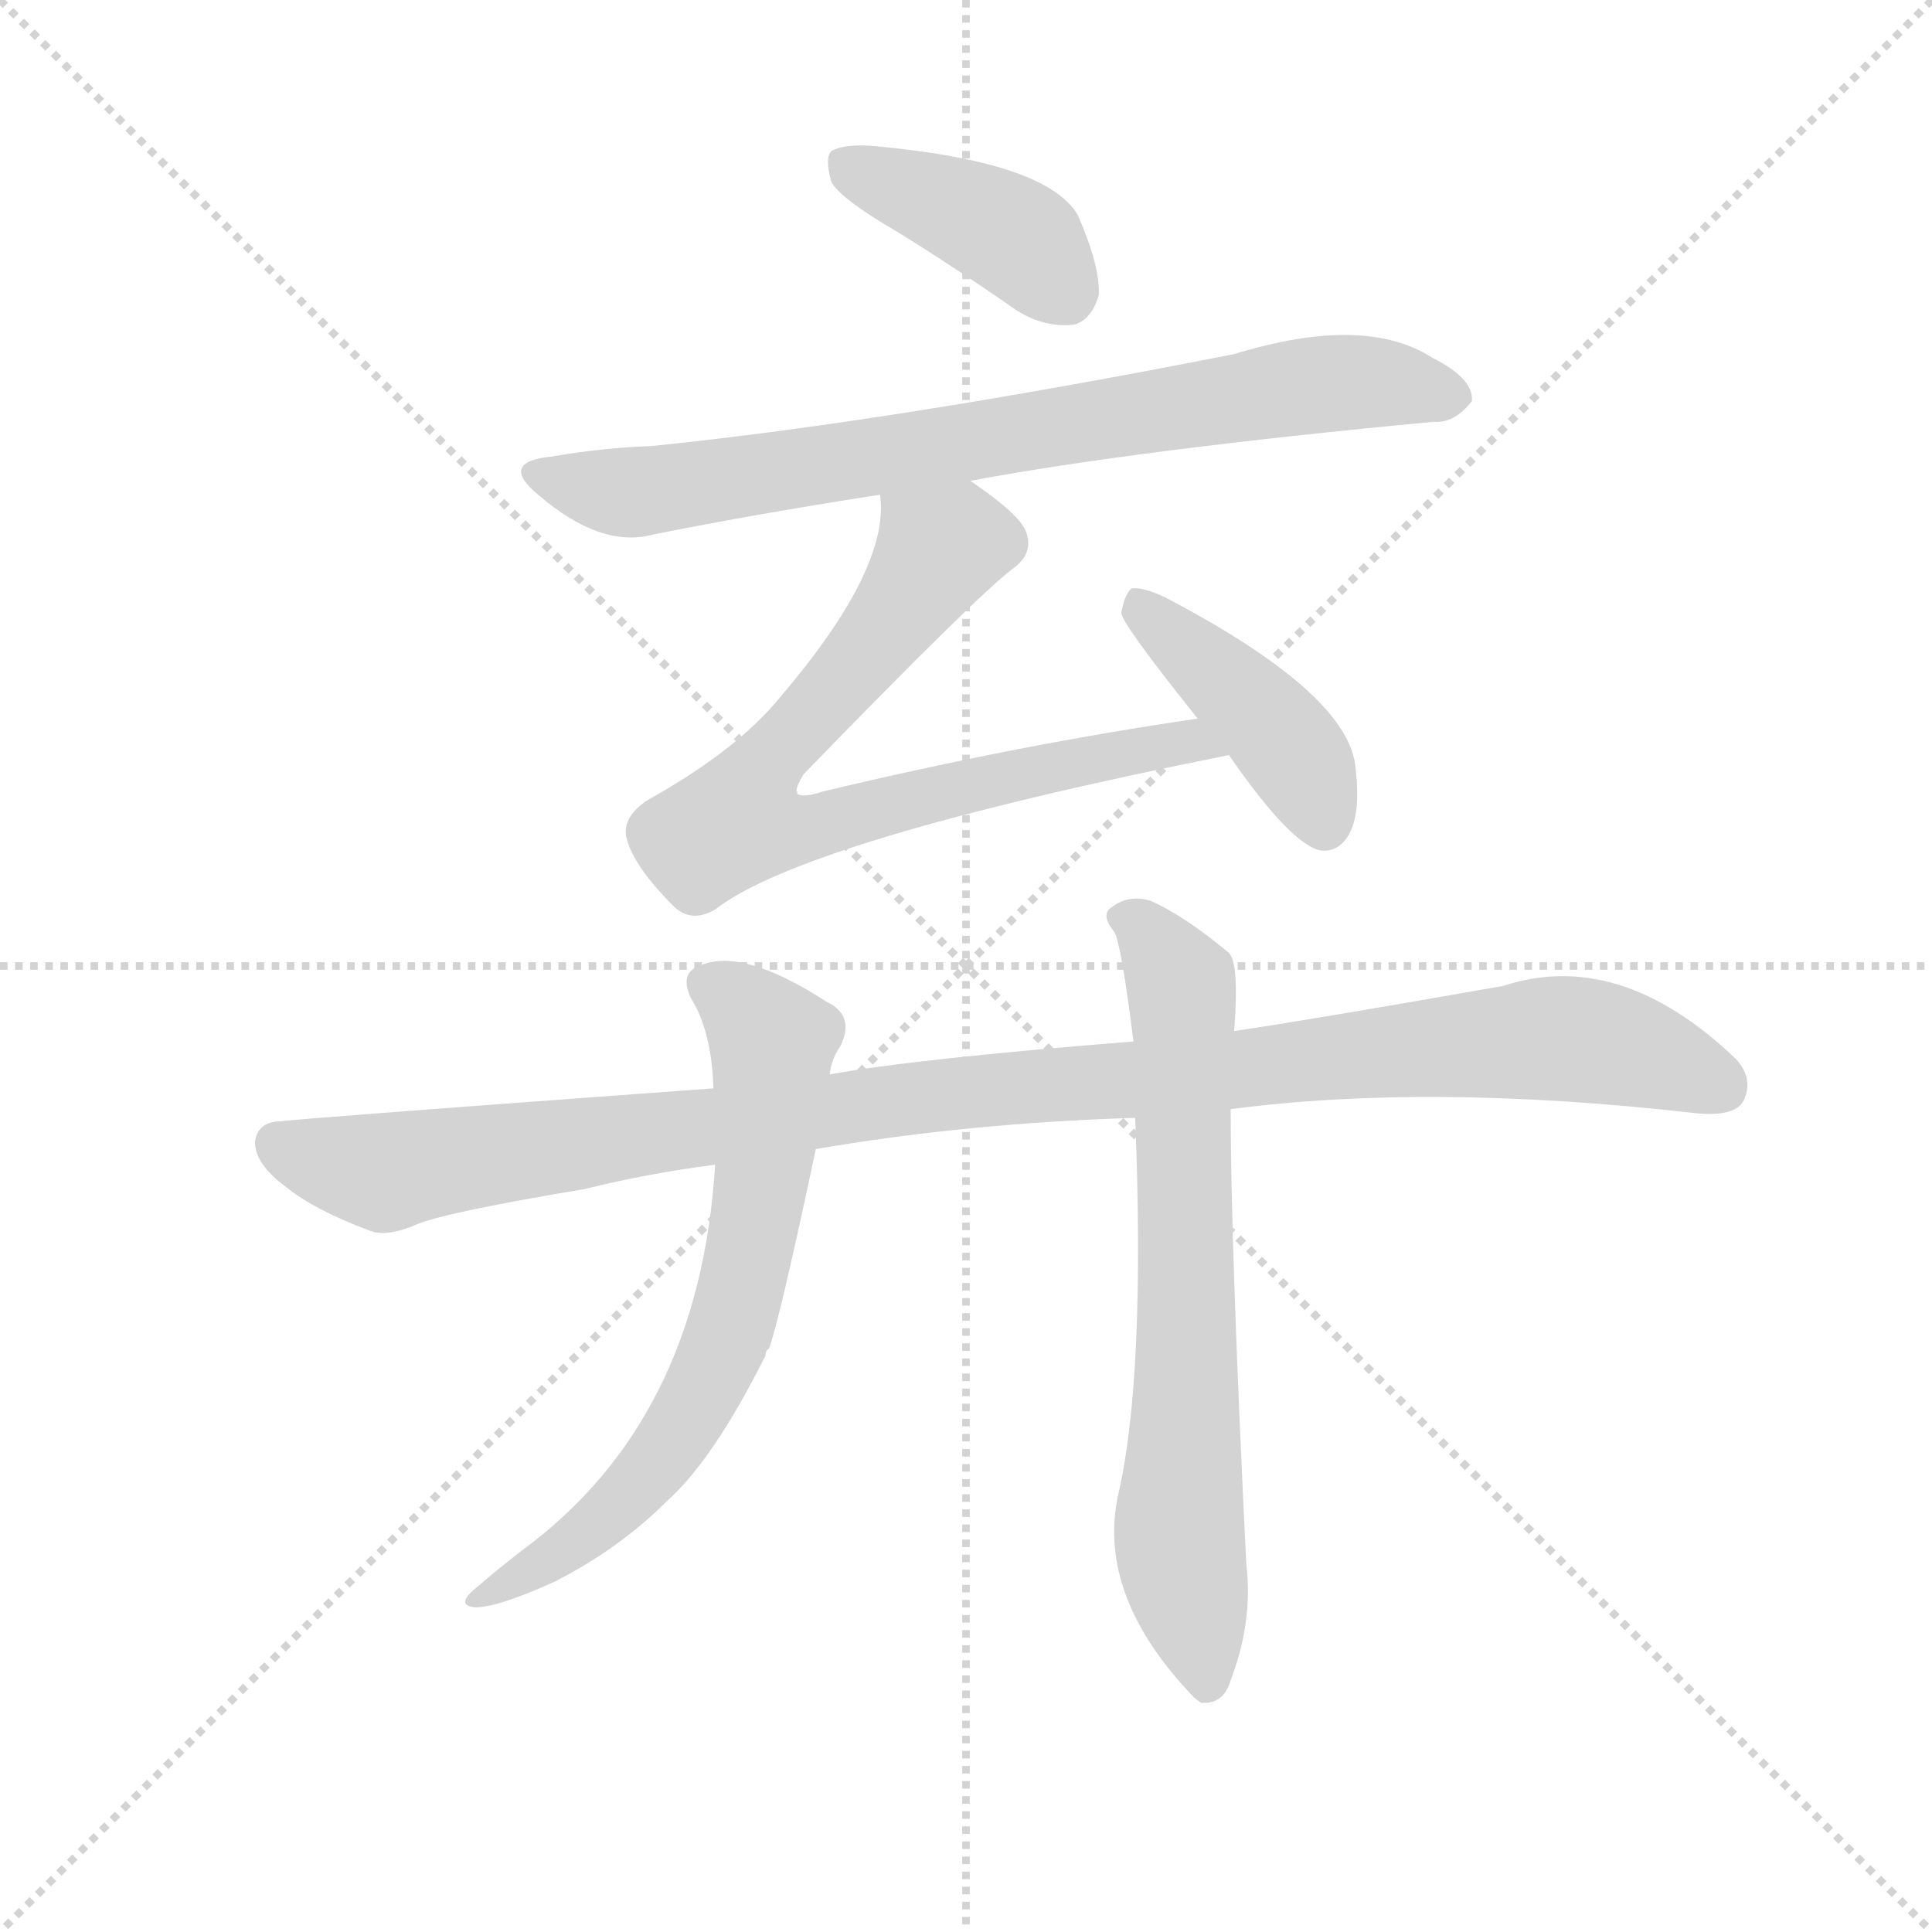 <svg version="1.1" viewBox="0 0 1024 1024" xmlns="http://www.w3.org/2000/svg">
  <g stroke="lightgray" stroke-dasharray="1,1" stroke-width="1" transform="scale(4, 4)">
    <line x1="0" y1="0" x2="256" y2="256"></line>
    <line x1="256" y1="0" x2="0" y2="256"></line>
    <line x1="128" y1="0" x2="128" y2="256"></line>
    <line x1="0" y1="128" x2="256" y2="128"></line>
  </g>
  <g transform="scale(0.92, -0.92) translate(60, -850)">
    <style type="text/css">
      
        @keyframes keyframes0 {
          from {
            stroke: blue;
            stroke-dashoffset: 408;
            stroke-width: 128;
          }
          57% {
            animation-timing-function: step-end;
            stroke: blue;
            stroke-dashoffset: 0;
            stroke-width: 128;
          }
          to {
            stroke: black;
            stroke-width: 1024;
          }
        }
        #make-me-a-hanzi-animation-0 {
          animation: keyframes0 0.582s both;
          animation-delay: 0s;
          animation-timing-function: linear;
        }
      
        @keyframes keyframes1 {
          from {
            stroke: blue;
            stroke-dashoffset: 788;
            stroke-width: 128;
          }
          72% {
            animation-timing-function: step-end;
            stroke: blue;
            stroke-dashoffset: 0;
            stroke-width: 128;
          }
          to {
            stroke: black;
            stroke-width: 1024;
          }
        }
        #make-me-a-hanzi-animation-1 {
          animation: keyframes1 0.891s both;
          animation-delay: 0.582s;
          animation-timing-function: linear;
        }
      
        @keyframes keyframes2 {
          from {
            stroke: blue;
            stroke-dashoffset: 771;
            stroke-width: 128;
          }
          72% {
            animation-timing-function: step-end;
            stroke: blue;
            stroke-dashoffset: 0;
            stroke-width: 128;
          }
          to {
            stroke: black;
            stroke-width: 1024;
          }
        }
        #make-me-a-hanzi-animation-2 {
          animation: keyframes2 0.877s both;
          animation-delay: 1.473s;
          animation-timing-function: linear;
        }
      
        @keyframes keyframes3 {
          from {
            stroke: blue;
            stroke-dashoffset: 425;
            stroke-width: 128;
          }
          58% {
            animation-timing-function: step-end;
            stroke: blue;
            stroke-dashoffset: 0;
            stroke-width: 128;
          }
          to {
            stroke: black;
            stroke-width: 1024;
          }
        }
        #make-me-a-hanzi-animation-3 {
          animation: keyframes3 0.596s both;
          animation-delay: 2.351s;
          animation-timing-function: linear;
        }
      
        @keyframes keyframes4 {
          from {
            stroke: blue;
            stroke-dashoffset: 1099;
            stroke-width: 128;
          }
          78% {
            animation-timing-function: step-end;
            stroke: blue;
            stroke-dashoffset: 0;
            stroke-width: 128;
          }
          to {
            stroke: black;
            stroke-width: 1024;
          }
        }
        #make-me-a-hanzi-animation-4 {
          animation: keyframes4 1.144s both;
          animation-delay: 2.947s;
          animation-timing-function: linear;
        }
      
        @keyframes keyframes5 {
          from {
            stroke: blue;
            stroke-dashoffset: 691;
            stroke-width: 128;
          }
          69% {
            animation-timing-function: step-end;
            stroke: blue;
            stroke-dashoffset: 0;
            stroke-width: 128;
          }
          to {
            stroke: black;
            stroke-width: 1024;
          }
        }
        #make-me-a-hanzi-animation-5 {
          animation: keyframes5 0.812s both;
          animation-delay: 4.091s;
          animation-timing-function: linear;
        }
      
        @keyframes keyframes6 {
          from {
            stroke: blue;
            stroke-dashoffset: 713;
            stroke-width: 128;
          }
          70% {
            animation-timing-function: step-end;
            stroke: blue;
            stroke-dashoffset: 0;
            stroke-width: 128;
          }
          to {
            stroke: black;
            stroke-width: 1024;
          }
        }
        #make-me-a-hanzi-animation-6 {
          animation: keyframes6 0.83s both;
          animation-delay: 4.903s;
          animation-timing-function: linear;
        }
      
    </style>
    
      <path d="M 456 717 Q 490 696 526 671 Q 542 661 559 663 Q 569 666 573 680 Q 574 696 561 726 Q 543 757 442 766 Q 426 767 419 763 Q 415 759 419 745 Q 425 735 456 717 Z" fill="lightgray"></path>
    
      <path d="M 499 573 Q 596 591 766 607 Q 778 606 788 619 Q 789 632 765 644 Q 726 669 651 646 Q 453 607 315 593 Q 287 592 258 587 Q 227 584 250 565 Q 286 534 316 542 Q 376 554 447 565 L 499 573 Z" fill="lightgray"></path>
    
      <path d="M 447 565 Q 453 523 390 449 Q 365 418 313 389 Q 298 379 301 367 Q 305 351 328 328 Q 338 318 352 326 Q 403 366 648 415 C 677 421 660 440 630 436 Q 527 421 414 394 Q 402 390 399 393 Q 398 396 403 404 Q 502 506 523 522 Q 536 531 531 544 Q 527 554 499 573 C 475 591 448 595 447 565 Z" fill="lightgray"></path>
    
      <path d="M 648 415 Q 684 363 701 360 Q 711 359 717 369 Q 724 381 721 407 Q 718 450 611 506 Q 598 512 592 511 Q 588 508 586 497 Q 586 491 630 436 L 648 415 Z" fill="lightgray"></path>
    
      <path d="M 410 188 Q 497 203 594 206 L 649 211 Q 763 226 914 209 Q 938 206 944 215 Q 951 228 940 240 Q 873 304 806 282 Q 698 263 651 256 L 593 250 Q 467 240 418 231 L 351 223 Q 105 205 102 204 Q 89 204 87 193 Q 86 180 105 166 Q 121 153 153 141 Q 163 137 181 145 Q 199 152 277 165 Q 313 174 352 179 L 410 188 Z" fill="lightgray"></path>
    
      <path d="M 352 179 Q 343 32 241 -43 Q 228 -53 214 -65 Q 202 -75 214 -76 Q 227 -76 260 -61 Q 297 -42 324 -15 Q 351 9 381 69 Q 381 72 383 73 Q 389 89 410 188 L 418 231 Q 419 240 424 247 Q 433 265 416 273 Q 368 304 344 294 Q 331 290 338 275 Q 350 256 351 223 L 352 179 Z" fill="lightgray"></path>
    
      <path d="M 594 206 Q 600 56 584 -12 Q 572 -70 628 -128 Q 629 -129 632 -131 Q 645 -132 649 -118 Q 662 -84 658 -51 Q 649 132 649 211 L 651 256 Q 654 295 648 301 Q 623 322 603 331 Q 590 335 580 327 Q 574 323 582 313 Q 586 306 593 250 L 594 206 Z" fill="lightgray"></path>
    
    
      <clipPath id="make-me-a-hanzi-clip-0">
        <path d="M 456 717 Q 490 696 526 671 Q 542 661 559 663 Q 569 666 573 680 Q 574 696 561 726 Q 543 757 442 766 Q 426 767 419 763 Q 415 759 419 745 Q 425 735 456 717 Z"></path>
      </clipPath>
      <path clip-path="url(#make-me-a-hanzi-clip-0)" d="M 426 757 L 517 718 L 535 705 L 553 680" fill="none" id="make-me-a-hanzi-animation-0" stroke-dasharray="280 560" stroke-linecap="round"></path>
    
      <clipPath id="make-me-a-hanzi-clip-1">
        <path d="M 499 573 Q 596 591 766 607 Q 778 606 788 619 Q 789 632 765 644 Q 726 669 651 646 Q 453 607 315 593 Q 287 592 258 587 Q 227 584 250 565 Q 286 534 316 542 Q 376 554 447 565 L 499 573 Z"></path>
      </clipPath>
      <path clip-path="url(#make-me-a-hanzi-clip-1)" d="M 252 577 L 300 566 L 683 627 L 741 629 L 777 621" fill="none" id="make-me-a-hanzi-animation-1" stroke-dasharray="660 1320" stroke-linecap="round"></path>
    
      <clipPath id="make-me-a-hanzi-clip-2">
        <path d="M 447 565 Q 453 523 390 449 Q 365 418 313 389 Q 298 379 301 367 Q 305 351 328 328 Q 338 318 352 326 Q 403 366 648 415 C 677 421 660 440 630 436 Q 527 421 414 394 Q 402 390 399 393 Q 398 396 403 404 Q 502 506 523 522 Q 536 531 531 544 Q 527 554 499 573 C 475 591 448 595 447 565 Z"></path>
      </clipPath>
      <path clip-path="url(#make-me-a-hanzi-clip-2)" d="M 454 560 L 481 533 L 429 461 L 382 411 L 365 377 L 399 372 L 624 424 L 636 414" fill="none" id="make-me-a-hanzi-animation-2" stroke-dasharray="643 1286" stroke-linecap="round"></path>
    
      <clipPath id="make-me-a-hanzi-clip-3">
        <path d="M 648 415 Q 684 363 701 360 Q 711 359 717 369 Q 724 381 721 407 Q 718 450 611 506 Q 598 512 592 511 Q 588 508 586 497 Q 586 491 630 436 L 648 415 Z"></path>
      </clipPath>
      <path clip-path="url(#make-me-a-hanzi-clip-3)" d="M 595 501 L 668 437 L 691 406 L 703 375" fill="none" id="make-me-a-hanzi-animation-3" stroke-dasharray="297 594" stroke-linecap="round"></path>
    
      <clipPath id="make-me-a-hanzi-clip-4">
        <path d="M 410 188 Q 497 203 594 206 L 649 211 Q 763 226 914 209 Q 938 206 944 215 Q 951 228 940 240 Q 873 304 806 282 Q 698 263 651 256 L 593 250 Q 467 240 418 231 L 351 223 Q 105 205 102 204 Q 89 204 87 193 Q 86 180 105 166 Q 121 153 153 141 Q 163 137 181 145 Q 199 152 277 165 Q 313 174 352 179 L 410 188 Z"></path>
      </clipPath>
      <path clip-path="url(#make-me-a-hanzi-clip-4)" d="M 100 191 L 163 175 L 481 220 L 832 252 L 887 243 L 932 224" fill="none" id="make-me-a-hanzi-animation-4" stroke-dasharray="971 1942" stroke-linecap="round"></path>
    
      <clipPath id="make-me-a-hanzi-clip-5">
        <path d="M 352 179 Q 343 32 241 -43 Q 228 -53 214 -65 Q 202 -75 214 -76 Q 227 -76 260 -61 Q 297 -42 324 -15 Q 351 9 381 69 Q 381 72 383 73 Q 389 89 410 188 L 418 231 Q 419 240 424 247 Q 433 265 416 273 Q 368 304 344 294 Q 331 290 338 275 Q 350 256 351 223 L 352 179 Z"></path>
      </clipPath>
      <path clip-path="url(#make-me-a-hanzi-clip-5)" d="M 347 283 L 385 250 L 378 160 L 356 72 L 306 -7 L 274 -37 L 217 -70" fill="none" id="make-me-a-hanzi-animation-5" stroke-dasharray="563 1126" stroke-linecap="round"></path>
    
      <clipPath id="make-me-a-hanzi-clip-6">
        <path d="M 594 206 Q 600 56 584 -12 Q 572 -70 628 -128 Q 629 -129 632 -131 Q 645 -132 649 -118 Q 662 -84 658 -51 Q 649 132 649 211 L 651 256 Q 654 295 648 301 Q 623 322 603 331 Q 590 335 580 327 Q 574 323 582 313 Q 586 306 593 250 L 594 206 Z"></path>
      </clipPath>
      <path clip-path="url(#make-me-a-hanzi-clip-6)" d="M 589 321 L 601 313 L 621 283 L 624 73 L 619 -33 L 635 -122" fill="none" id="make-me-a-hanzi-animation-6" stroke-dasharray="585 1170" stroke-linecap="round"></path>
    
  </g>
</svg>